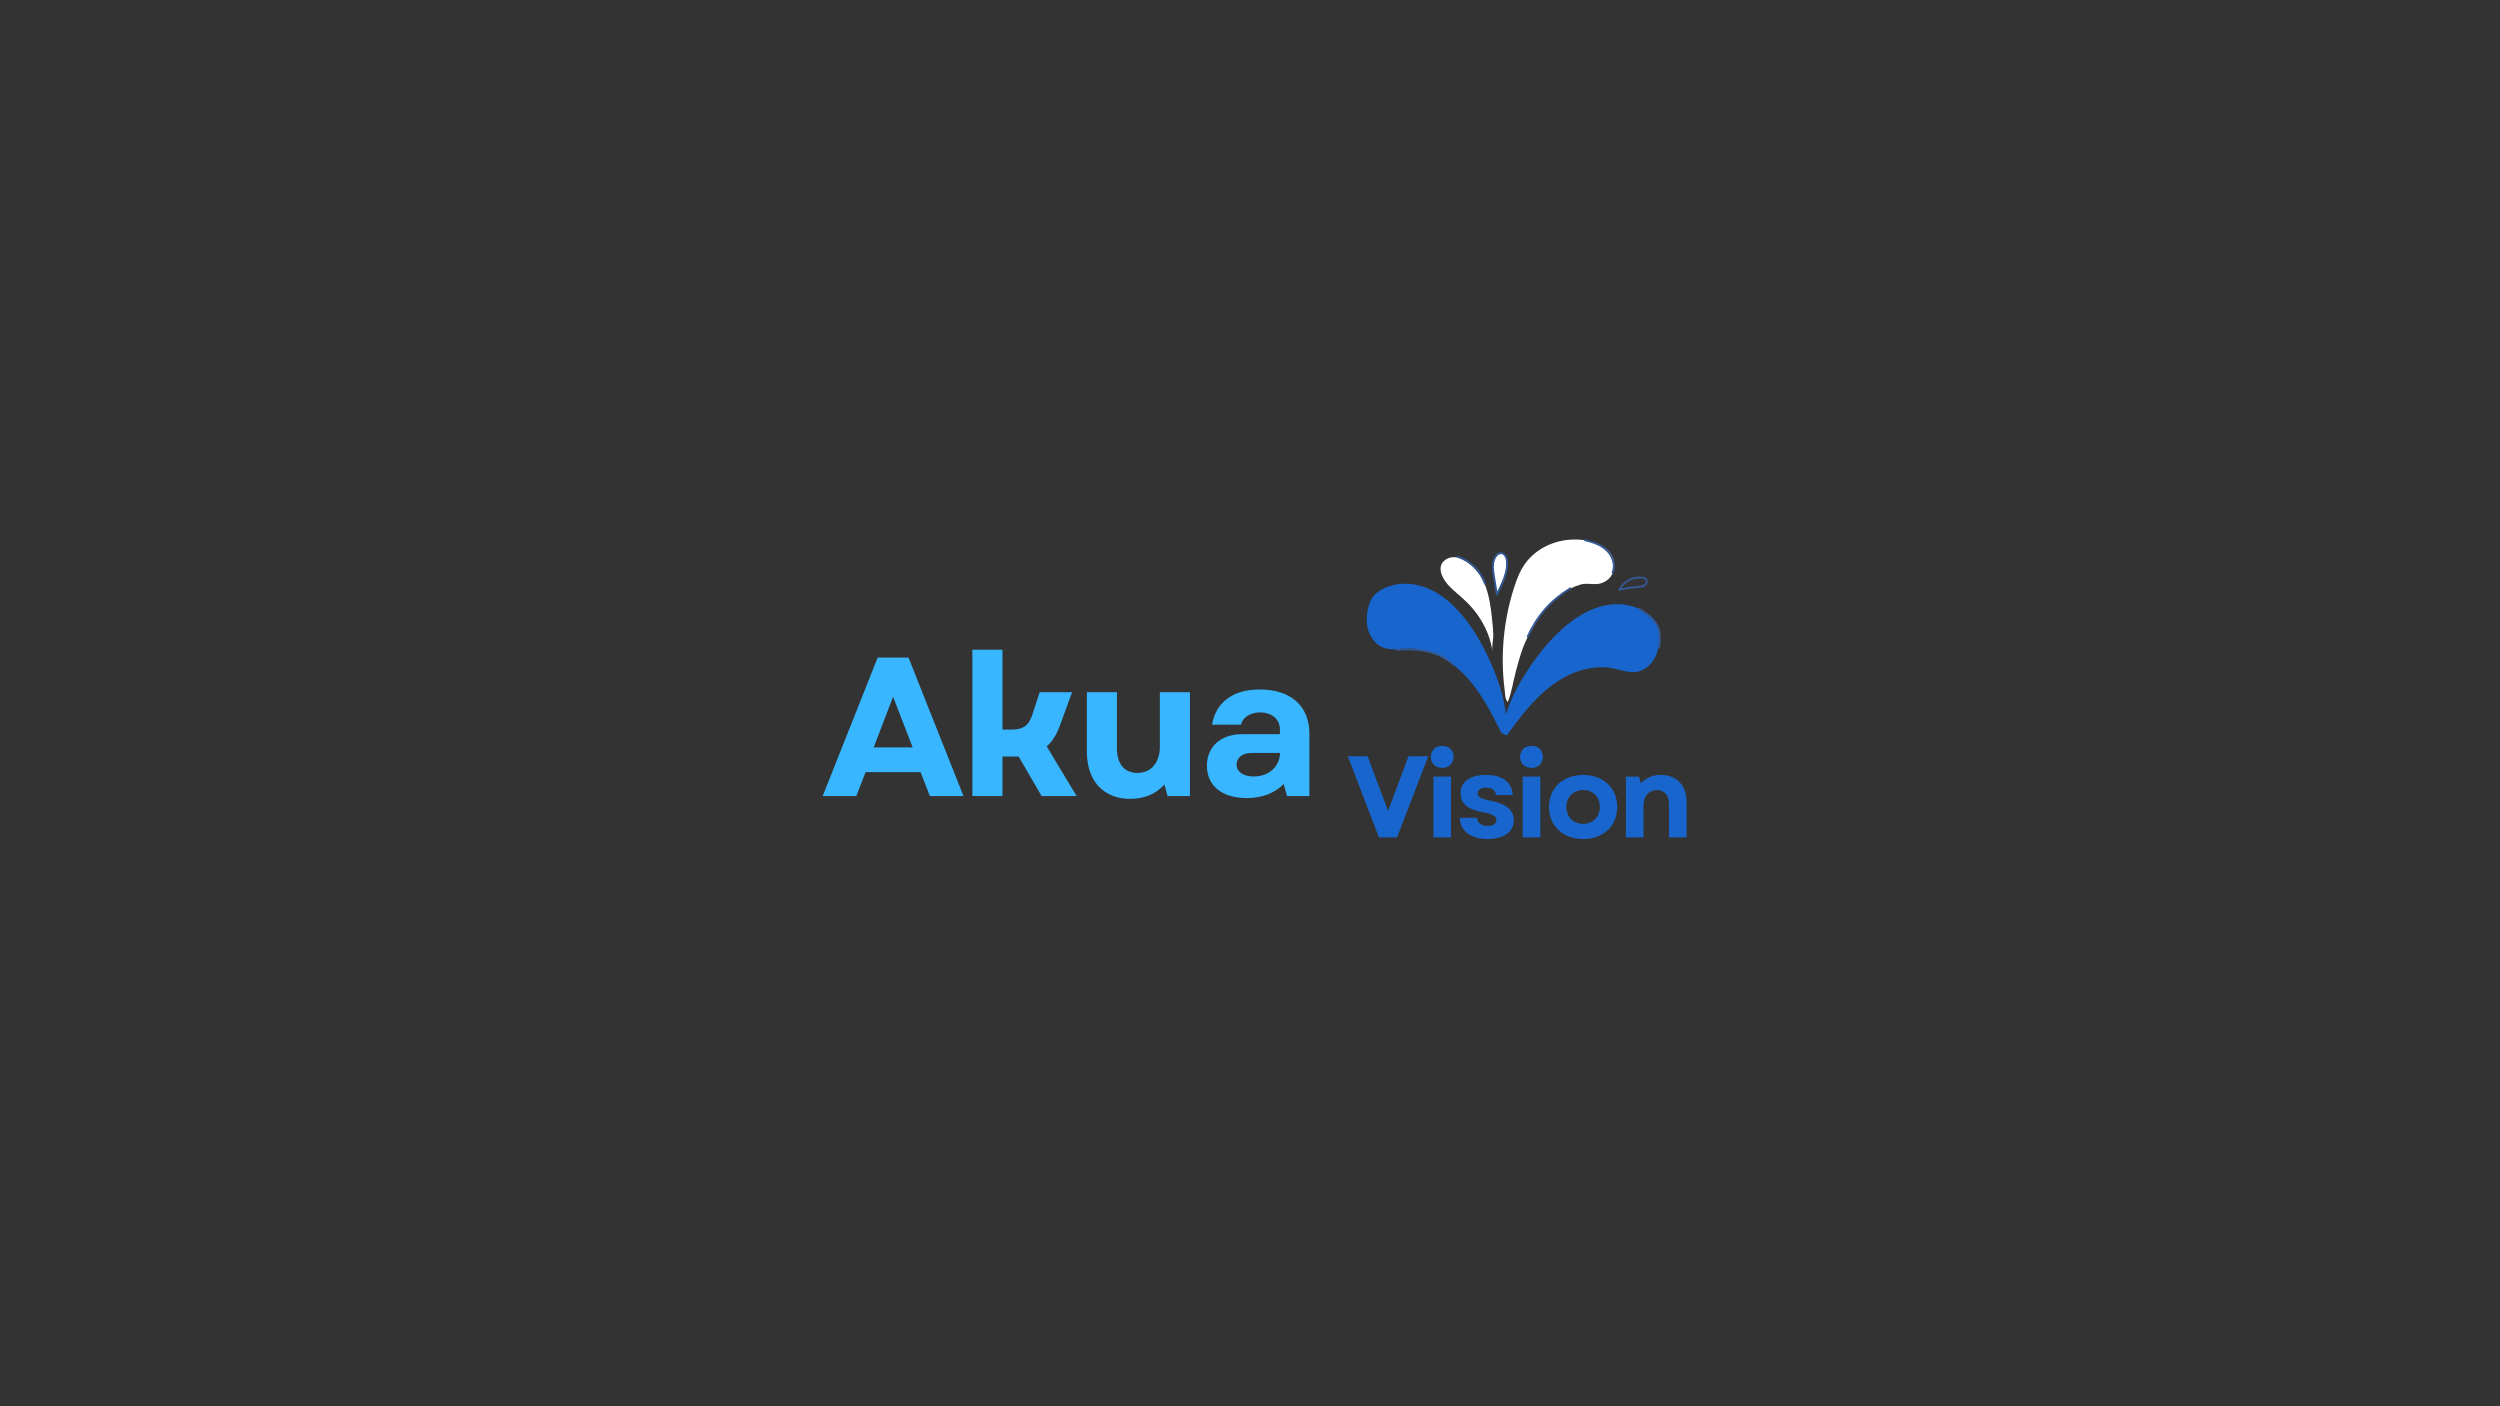 <svg xmlns="http://www.w3.org/2000/svg" xmlns:xlink="http://www.w3.org/1999/xlink" width="1920" zoomAndPan="magnify" viewBox="0 0 1440 810" height="1080" preserveAspectRatio="xMidYMid meet" version="1.0"><rect x="0" y="0" width="1440" height="810" fill="#333333" stroke="none"/><defs><g/><clipPath id="da89db820b"><path d="M 864 348 L 956 348 L 956 423.367 L 864 423.367 Z M 864 348 " clip-rule="nonzero"/></clipPath></defs><g fill="#38b6ff" fill-opacity="1"><g transform="translate(472.829, 458.545)"><g><path d="M 1.027 0 L 20.395 0 L 25.75 -13.785 L 57.426 -13.785 L 62.781 0 L 82.152 0 L 50.477 -79.758 L 32.703 -79.758 Z M 30.422 -28.031 L 41.59 -57.199 L 52.867 -28.031 Z M 30.422 -28.031 "/></g></g></g><g fill="#38b6ff" fill-opacity="1"><g transform="translate(551.428, 458.545)"><g><path d="M 8.66 0 L 25.98 0 L 25.98 -22.789 L 35.32 -22.789 L 48.539 0 L 68.707 0 L 51.5 -28.598 C 54.691 -31.449 57.199 -35.438 59.137 -40.793 L 66.086 -59.82 L 47.398 -59.82 L 43.184 -46.828 C 40.906 -40.105 37.715 -38.285 30.422 -38.285 L 25.98 -38.285 L 25.98 -84.316 L 8.66 -84.316 Z M 8.66 0 "/></g></g></g><g fill="#38b6ff" fill-opacity="1"><g transform="translate(618.521, 458.545)"><g><path d="M 32.473 1.594 C 40.336 1.594 47.398 -1.141 52.184 -6.723 L 54.008 0 L 66.883 0 L 66.883 -59.82 L 49.566 -59.82 L 49.566 -28.598 C 49.566 -19.141 44.438 -13.332 36.574 -13.332 C 29.281 -13.332 24.84 -18.457 24.84 -27.23 L 24.84 -59.82 L 7.52 -59.82 L 7.52 -25.523 C 7.52 -8.887 16.977 1.594 32.473 1.594 Z M 32.473 1.594 "/></g></g></g><g fill="#38b6ff" fill-opacity="1"><g transform="translate(689.488, 458.545)"><g><path d="M 28.598 1.141 C 37.488 1.141 44.777 -1.711 49.906 -6.949 L 51.844 0 L 64.719 0 L 64.719 -36.004 C 64.719 -51.844 54.008 -61.414 36.121 -61.414 C 20.852 -61.414 10.824 -54.121 8.66 -41.133 L 25.297 -41.133 C 26.32 -45.348 30.648 -48.195 36.234 -48.195 C 43.07 -48.195 47.742 -44.324 47.742 -38.398 L 47.742 -35.664 L 26.094 -35.664 C 13.672 -35.664 5.695 -28.484 5.695 -17.434 C 5.695 -5.926 14.469 1.141 28.598 1.141 Z M 22.789 -18.117 C 22.789 -22.219 26.207 -24.84 31.449 -24.84 L 47.855 -24.84 C 47.512 -16.75 41.246 -11.281 32.586 -11.281 C 26.664 -11.281 22.789 -14.016 22.789 -18.117 Z M 22.789 -18.117 "/></g></g></g><g fill="#1866cd" fill-opacity="1"><g transform="translate(775.733, 482.345)"><g><path d="M 18.555 0 L 28.965 0 L 46.918 -46.719 L 35.57 -46.719 L 23.824 -15.281 L 18.219 -30.098 L 12.012 -46.719 L 0.602 -46.719 Z M 18.555 0 "/></g></g></g><g fill="#1866cd" fill-opacity="1"><g transform="translate(820.567, 482.345)"><g><path d="M 5.07 0 L 15.215 0 L 15.215 -35.039 L 5.07 -35.039 Z M 3.605 -46.383 C 3.605 -42.645 6.273 -40.043 10.145 -40.043 C 14.016 -40.043 16.684 -42.645 16.684 -46.383 C 16.684 -50.121 14.016 -52.723 10.145 -52.723 C 6.273 -52.723 3.605 -50.121 3.605 -46.383 Z M 3.605 -46.383 "/></g></g></g><g fill="#1866cd" fill-opacity="1"><g transform="translate(838.18, 482.345)"><g><path d="M 18.555 0.934 C 28.031 0.934 33.77 -3.203 33.77 -9.879 C 33.77 -15.617 29.5 -19.289 20.824 -21.023 C 14.816 -22.223 12.949 -23.227 12.949 -25.359 C 12.949 -27.43 14.816 -28.629 17.82 -28.629 C 21.223 -28.629 23.293 -27.098 23.492 -24.426 L 33.168 -24.426 C 32.703 -31.836 27.23 -35.973 17.887 -35.973 C 8.477 -35.973 3.137 -32.168 3.137 -25.359 C 3.137 -19.555 7.141 -16.086 16.086 -14.48 C 21.488 -13.547 23.758 -12.145 23.758 -9.945 C 23.758 -7.875 21.891 -6.605 18.688 -6.605 C 14.949 -6.605 12.68 -8.41 12.613 -11.277 L 2.668 -11.277 C 2.668 -3.938 8.941 0.934 18.555 0.934 Z M 18.555 0.934 "/></g></g></g><g fill="#1866cd" fill-opacity="1"><g transform="translate(872.006, 482.345)"><g><path d="M 5.07 0 L 15.215 0 L 15.215 -35.039 L 5.07 -35.039 Z M 3.605 -46.383 C 3.605 -42.645 6.273 -40.043 10.145 -40.043 C 14.016 -40.043 16.684 -42.645 16.684 -46.383 C 16.684 -50.121 14.016 -52.723 10.145 -52.723 C 6.273 -52.723 3.605 -50.121 3.605 -46.383 Z M 3.605 -46.383 "/></g></g></g><g fill="#1866cd" fill-opacity="1"><g transform="translate(889.619, 482.345)"><g><path d="M 22.289 0.934 C 33.902 0.934 41.91 -6.605 41.91 -17.551 C 41.91 -28.43 33.902 -35.973 22.289 -35.973 C 10.613 -35.973 2.602 -28.43 2.602 -17.551 C 2.602 -6.605 10.613 0.934 22.289 0.934 Z M 12.613 -17.551 C 12.613 -23.293 16.617 -27.297 22.289 -27.297 C 27.965 -27.297 31.902 -23.293 31.902 -17.551 C 31.902 -11.812 27.965 -7.809 22.289 -7.809 C 16.617 -7.809 12.613 -11.812 12.613 -17.551 Z M 12.613 -17.551 "/></g></g></g><g fill="#1866cd" fill-opacity="1"><g transform="translate(931.451, 482.345)"><g><path d="M 5.07 0 L 15.215 0 L 15.215 -18.352 C 15.215 -23.891 18.285 -27.297 22.957 -27.297 C 27.297 -27.297 29.898 -24.227 29.898 -19.086 L 29.898 0 L 40.043 0 L 40.043 -20.156 C 40.043 -29.832 34.504 -35.973 25.359 -35.973 C 20.688 -35.973 16.484 -34.371 13.68 -31.102 L 12.613 -35.039 L 5.07 -35.039 Z M 5.07 0 "/></g></g></g><path fill="#1866cd" d="M 864.859 422.113 C 864.836 422.121 864.816 422.129 864.793 422.137 C 859.047 410.68 853.188 399.051 844.473 389.648 C 835.758 380.25 823.641 373.211 810.828 373.531 C 806.332 373.645 801.695 374.637 797.418 373.242 C 791.898 371.438 788.219 365.832 787.441 360.082 C 786.605 353.902 788.18 344.801 793.531 341.027 C 799.379 336.914 806.914 335.504 813.922 336.535 C 822.086 337.727 829.586 341.984 835.676 347.551 C 845.566 356.594 852.656 368.41 858.129 380.531 C 860.895 386.652 863.34 392.938 865.07 399.43 C 866.008 402.973 866.754 406.57 867.246 410.203 C 867.387 411.23 868.707 420.953 867.961 421.184 C 866.934 421.488 865.895 421.801 864.859 422.113 Z M 864.859 422.113 " fill-opacity="1" fill-rule="nonzero"/><g clip-path="url(#da89db820b)"><path fill="#1866cd" d="M 867.715 423.656 C 867.738 423.664 867.754 423.68 867.773 423.688 C 875.395 413.379 883.145 402.918 893.336 395.137 C 903.527 387.359 916.664 382.492 929.238 384.996 C 933.652 385.879 938.051 387.645 942.5 386.996 C 948.25 386.16 952.824 381.262 954.57 375.73 C 956.449 369.781 956.449 360.547 951.82 355.926 C 946.766 350.879 939.578 348.199 932.496 348.016 C 924.25 347.797 916.133 350.715 909.188 355.156 C 897.898 362.379 888.895 372.816 881.434 383.828 C 877.668 389.387 874.188 395.156 871.375 401.262 C 869.84 404.598 868.496 408.012 867.395 411.508 C 867.082 412.496 864.121 421.855 864.816 422.203 C 865.777 422.688 866.746 423.172 867.715 423.656 Z M 867.715 423.656 " fill-opacity="1" fill-rule="nonzero"/></g><path fill="#ffffff" d="M 867.879 403.605 C 867.641 403.164 867.445 402.672 867.438 402.664 C 866.945 401.449 866.977 399.66 866.797 398.348 C 866.418 395.508 866.121 392.652 865.918 389.789 C 865.516 384.066 865.473 378.316 865.793 372.594 C 866.434 360.984 868.551 349.453 872.113 338.391 C 873.73 333.375 875.676 328.379 878.836 324.16 C 884.52 316.57 893.738 311.891 903.176 310.957 C 919.117 309.383 933.57 317.137 928.926 329.996 C 927.898 332.836 925.297 334.91 922.441 335.895 C 918.578 337.219 914.48 335.559 910.527 336.668 C 902.566 338.906 895.543 344.332 890.16 350.496 C 887.031 354.082 883.34 361.031 880.941 365.176 C 877.07 371.84 875.074 379.398 873.113 386.848 C 871.621 392.512 870.703 398.715 868.586 404.164 C 868.453 404.52 868.141 404.098 867.879 403.605 Z M 867.879 403.605 " fill-opacity="1" fill-rule="nonzero"/><path fill="#ffffff" d="M 842.039 344.191 C 837.562 340.223 832.363 336.48 830.367 330.832 C 829.824 329.297 829.547 327.602 829.949 326.023 C 830.738 322.938 834.051 320.969 837.238 320.93 C 840.43 320.895 843.441 322.43 845.977 324.359 C 850.047 327.445 853.262 331.652 855.176 336.387 C 857.719 342.668 858.68 349.484 859.387 356.176 C 859.715 359.27 860.059 362.371 860.133 365.473 C 860.199 368.457 859.215 372.191 859.648 375.055 C 857.801 362.789 851.277 352.367 842.039 344.191 Z M 842.039 344.191 " fill-opacity="1" fill-rule="nonzero"/><path stroke-linecap="round" transform="matrix(0.745, 0, 0, 0.745, 713.23, 208.73)" fill-opacity="1" fill="#ffffff" fill-rule="nonzero" stroke-linejoin="round" d="M 199.931 179.542 C 199.129 174.58 198.338 169.618 197.541 164.661 C 196.891 160.621 196.263 155.512 198.17 151.551 C 201.24 145.179 207.088 146.688 207.749 153.578 C 208.419 160.569 205.621 167.459 202.681 173.841 Z M 199.931 179.542 " stroke="#335894" stroke-width="1.5" stroke-opacity="1" stroke-miterlimit="10"/><path stroke-linecap="round" transform="matrix(0.745, 0, 0, 0.745, 713.23, 208.73)" fill="none" stroke-linejoin="round" d="M 223.819 211.92 C 231.302 195.692 241.51 184.138 256.69 174.711 " stroke="#335894" stroke-width="1.5" stroke-opacity="1" stroke-miterlimit="10"/><path stroke-linecap="round" transform="matrix(0.745, 0, 0, 0.745, 713.23, 208.73)" fill="none" stroke-linejoin="round" d="M 169.502 150.23 C 179.332 153.348 187.48 161.36 190.771 171.138 " stroke="#335894" stroke-width="1.5" stroke-opacity="1" stroke-miterlimit="10"/><path stroke-linecap="round" transform="matrix(0.745, 0, 0, 0.745, 713.23, 208.73)" fill="none" stroke-linejoin="round" d="M 122.343 222.18 C 129.951 221.661 137.669 221.651 145.142 223.181 C 152.619 224.721 159.882 227.881 165.462 233.089 " stroke="#335894" stroke-width="1.5" stroke-opacity="1" stroke-miterlimit="10"/><path stroke-linecap="round" transform="matrix(0.745, 0, 0, 0.745, 713.23, 208.73)" fill="none" stroke-linejoin="round" d="M 310.069 190.683 C 312.72 192.181 315.22 193.931 317.541 195.902 C 320.282 198.228 322.802 200.932 324.259 204.223 C 326.502 209.258 325.998 215.038 325.459 220.529 " stroke="#335894" stroke-width="1.5" stroke-opacity="1" stroke-miterlimit="10"/><path stroke-linecap="round" transform="matrix(0.745, 0, 0, 0.745, 713.23, 208.73)" fill="none" stroke-linejoin="round" d="M 268.191 137.518 C 274.312 138.88 280.5 141.029 285.001 145.388 C 289.502 149.748 291.913 156.759 289.397 162.502 " stroke="#335894" stroke-width="1.5" stroke-opacity="1" stroke-miterlimit="10"/><path stroke-linecap="round" transform="matrix(0.745, 0, 0, 0.745, 713.23, 208.73)" fill="none" stroke-linejoin="round" d="M 294.658 175.67 C 297.928 169.372 305.348 165.499 312.38 166.443 C 313.438 166.579 314.57 166.872 315.251 167.7 C 316.32 169.031 315.629 171.158 314.261 172.18 C 312.888 173.202 311.112 173.427 309.409 173.632 C 305.311 174.088 301.13 174.25 297.158 175.34 Z M 294.658 175.67 " stroke="#335894" stroke-width="1.5" stroke-opacity="1" stroke-miterlimit="10"/></svg>